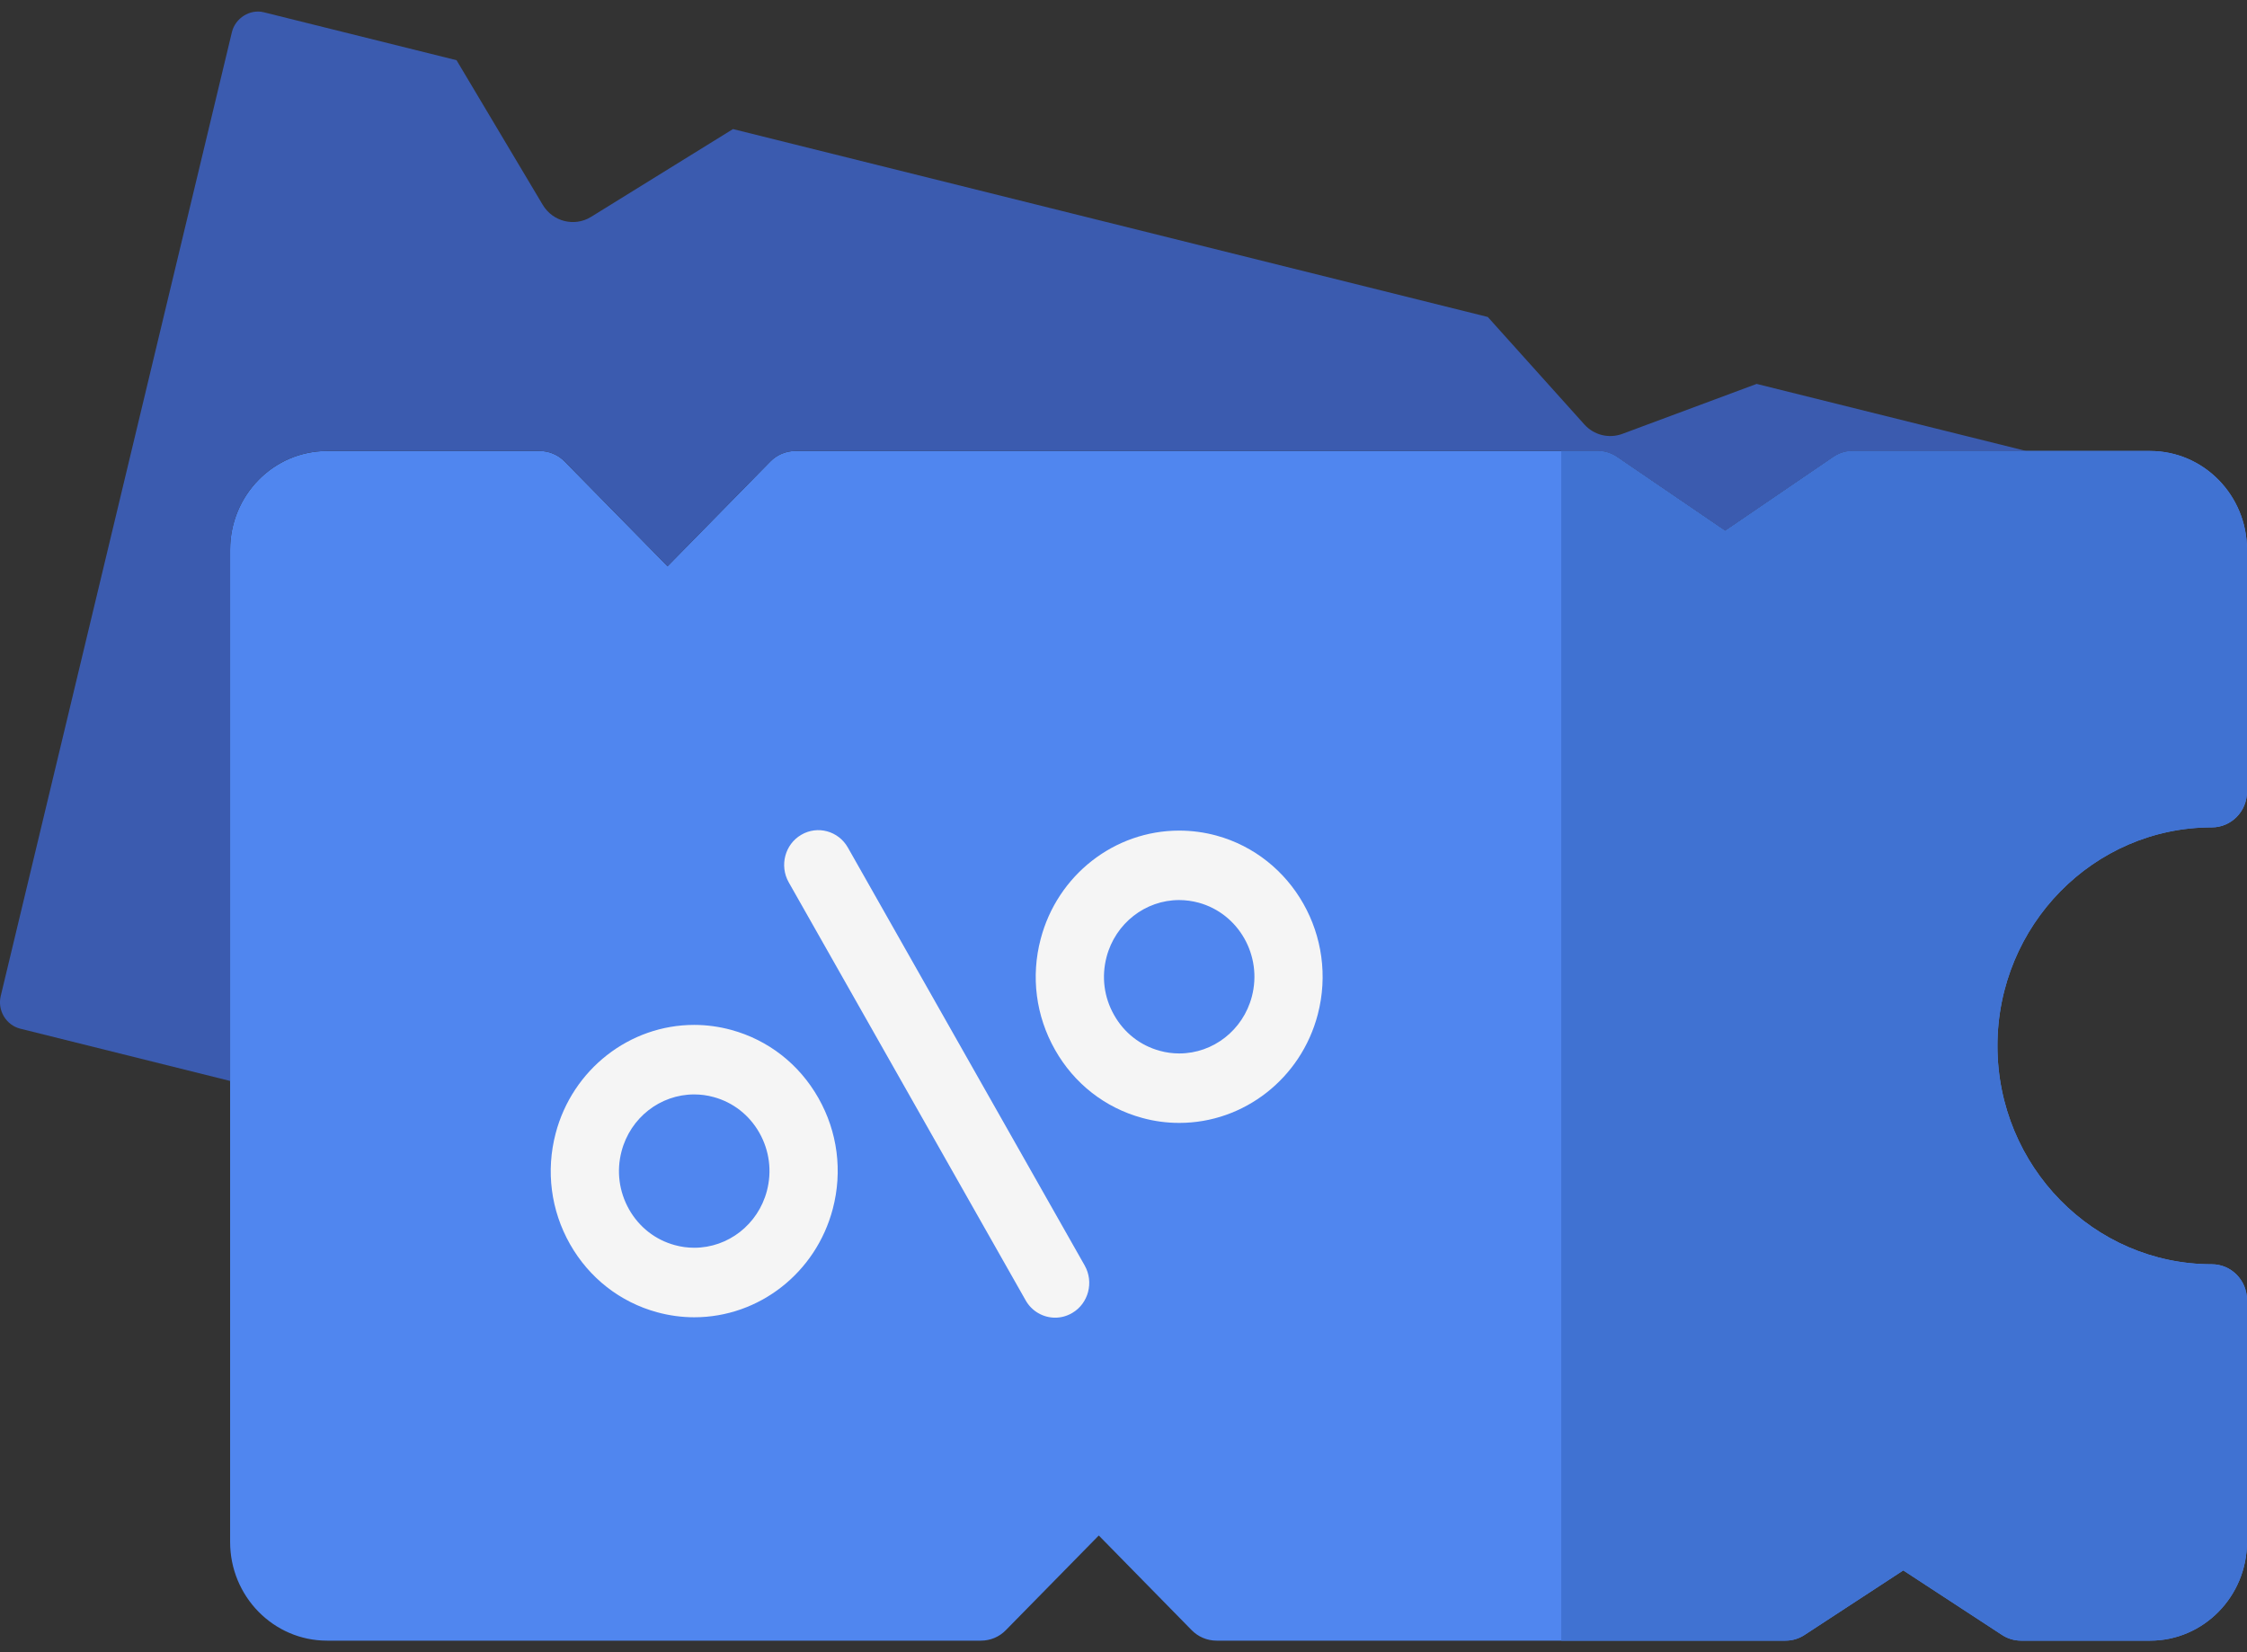 <svg width="34" height="25" viewBox="0 0 34 25" fill="none" xmlns="http://www.w3.org/2000/svg">
<rect x="0" y="0" width="34" height="25" fill="#333333" stroke="none"/>
<path fill-rule="evenodd" clip-rule="evenodd" d="M4.947 24.825H14.844C14.986 24.825 15.121 24.768 15.22 24.666L16.626 23.234L18.031 24.666C18.131 24.768 18.267 24.825 18.408 24.825H27.017C27.119 24.825 27.219 24.795 27.305 24.739L28.799 23.762L30.294 24.739C30.38 24.795 30.479 24.825 30.581 24.825H32.534C33.343 24.825 34 24.155 34 23.332V19.672C34 19.372 33.762 19.13 33.468 19.13C31.679 19.13 30.224 17.647 30.224 15.825C30.224 14.002 31.679 12.519 33.468 12.519C33.762 12.519 34 12.277 34 11.977V8.317C34 7.494 33.343 6.824 32.534 6.824H28.037C27.931 6.824 27.828 6.856 27.74 6.916L26.104 8.032L24.468 6.916C24.381 6.856 24.277 6.824 24.172 6.824H12.033C11.892 6.824 11.756 6.881 11.656 6.983L10.101 8.568L8.544 6.983C8.444 6.881 8.309 6.824 8.168 6.824H4.948C4.139 6.824 3.482 7.494 3.482 8.317V23.331C3.481 24.155 4.139 24.825 4.947 24.825L4.947 24.825Z" fill="#5086EF"/>
<path fill-rule="evenodd" clip-rule="evenodd" d="M8.168 6.824H4.947C4.139 6.824 3.482 7.494 3.482 8.318V16.356L0.306 15.565C0.203 15.539 0.115 15.473 0.059 15.38C0.003 15.286 -0.014 15.176 0.011 15.071L3.509 0.486C3.56 0.274 3.783 0.133 3.993 0.186L6.908 0.911L8.212 3.099C8.365 3.355 8.693 3.436 8.943 3.282L11.091 1.953L22.512 4.796L23.973 6.422C24.118 6.584 24.345 6.64 24.548 6.565L26.58 5.809L30.66 6.824H28.037C27.931 6.824 27.828 6.856 27.741 6.916L26.104 8.032L24.468 6.916C24.381 6.856 24.278 6.824 24.172 6.824H12.033C11.892 6.824 11.756 6.881 11.657 6.983L10.101 8.569L8.545 6.983C8.444 6.881 8.308 6.824 8.168 6.824H8.168Z" fill="#3B5BAF"/>
<path fill-rule="evenodd" clip-rule="evenodd" d="M23.624 24.825V6.824H24.172C24.278 6.824 24.381 6.856 24.468 6.916L26.104 8.032L27.741 6.916C27.828 6.856 27.931 6.824 28.037 6.824H32.534C33.343 6.824 34 7.494 34 8.318V11.977C34 12.277 33.762 12.519 33.468 12.519C31.679 12.519 30.224 14.002 30.224 15.825C30.224 17.648 31.679 19.13 33.468 19.13C33.762 19.13 34 19.372 34 19.672V23.332C34 24.155 33.343 24.825 32.534 24.825H30.581C30.479 24.825 30.379 24.795 30.293 24.739L28.799 23.762L27.304 24.739C27.219 24.796 27.119 24.825 27.017 24.825H23.624L23.624 24.825Z" fill="#4072D2"/>
<path fill-rule="evenodd" clip-rule="evenodd" d="M15.966 19.938C16.054 19.938 16.142 19.915 16.224 19.867C16.47 19.723 16.555 19.401 16.413 19.149L12.829 12.824C12.686 12.573 12.371 12.486 12.123 12.632C11.877 12.776 11.792 13.098 11.934 13.35L15.519 19.675C15.614 19.844 15.788 19.938 15.966 19.938V19.938Z" fill="#F5F5F5"/>
<path fill-rule="evenodd" clip-rule="evenodd" d="M17.844 16.991C18.824 16.991 19.686 16.317 19.939 15.352C20.249 14.174 19.561 12.959 18.405 12.643C18.221 12.593 18.031 12.568 17.842 12.568C16.862 12.568 16 13.242 15.747 14.207C15.596 14.777 15.674 15.373 15.964 15.885C16.253 16.396 16.721 16.762 17.281 16.915C17.465 16.966 17.655 16.991 17.844 16.991ZM17.842 13.619C17.941 13.619 18.041 13.633 18.138 13.659C18.744 13.825 19.105 14.462 18.942 15.08C18.809 15.586 18.358 15.94 17.844 15.94C17.745 15.94 17.645 15.927 17.549 15.9C17.255 15.82 17.009 15.628 16.858 15.359C16.705 15.091 16.665 14.779 16.744 14.479C16.877 13.973 17.329 13.619 17.842 13.619Z" fill="#F5F5F5"/>
<path fill-rule="evenodd" clip-rule="evenodd" d="M10.505 19.932C11.486 19.932 12.347 19.258 12.601 18.292C12.751 17.722 12.674 17.126 12.384 16.615C12.094 16.103 11.626 15.737 11.066 15.584C10.882 15.534 10.693 15.508 10.504 15.508C9.524 15.508 8.662 16.183 8.408 17.148C8.258 17.718 8.335 18.314 8.625 18.826C8.915 19.337 9.383 19.703 9.943 19.856C10.127 19.906 10.316 19.932 10.505 19.932V19.932ZM10.504 16.56C10.602 16.56 10.702 16.573 10.799 16.6C11.093 16.68 11.338 16.872 11.49 17.14C11.642 17.409 11.683 17.721 11.604 18.02C11.471 18.527 11.019 18.88 10.505 18.88C10.406 18.88 10.307 18.867 10.21 18.84C9.916 18.76 9.671 18.568 9.519 18.3C9.367 18.031 9.326 17.719 9.405 17.42C9.538 16.913 9.99 16.56 10.504 16.56Z" fill="#F5F5F5"/>
</svg>
